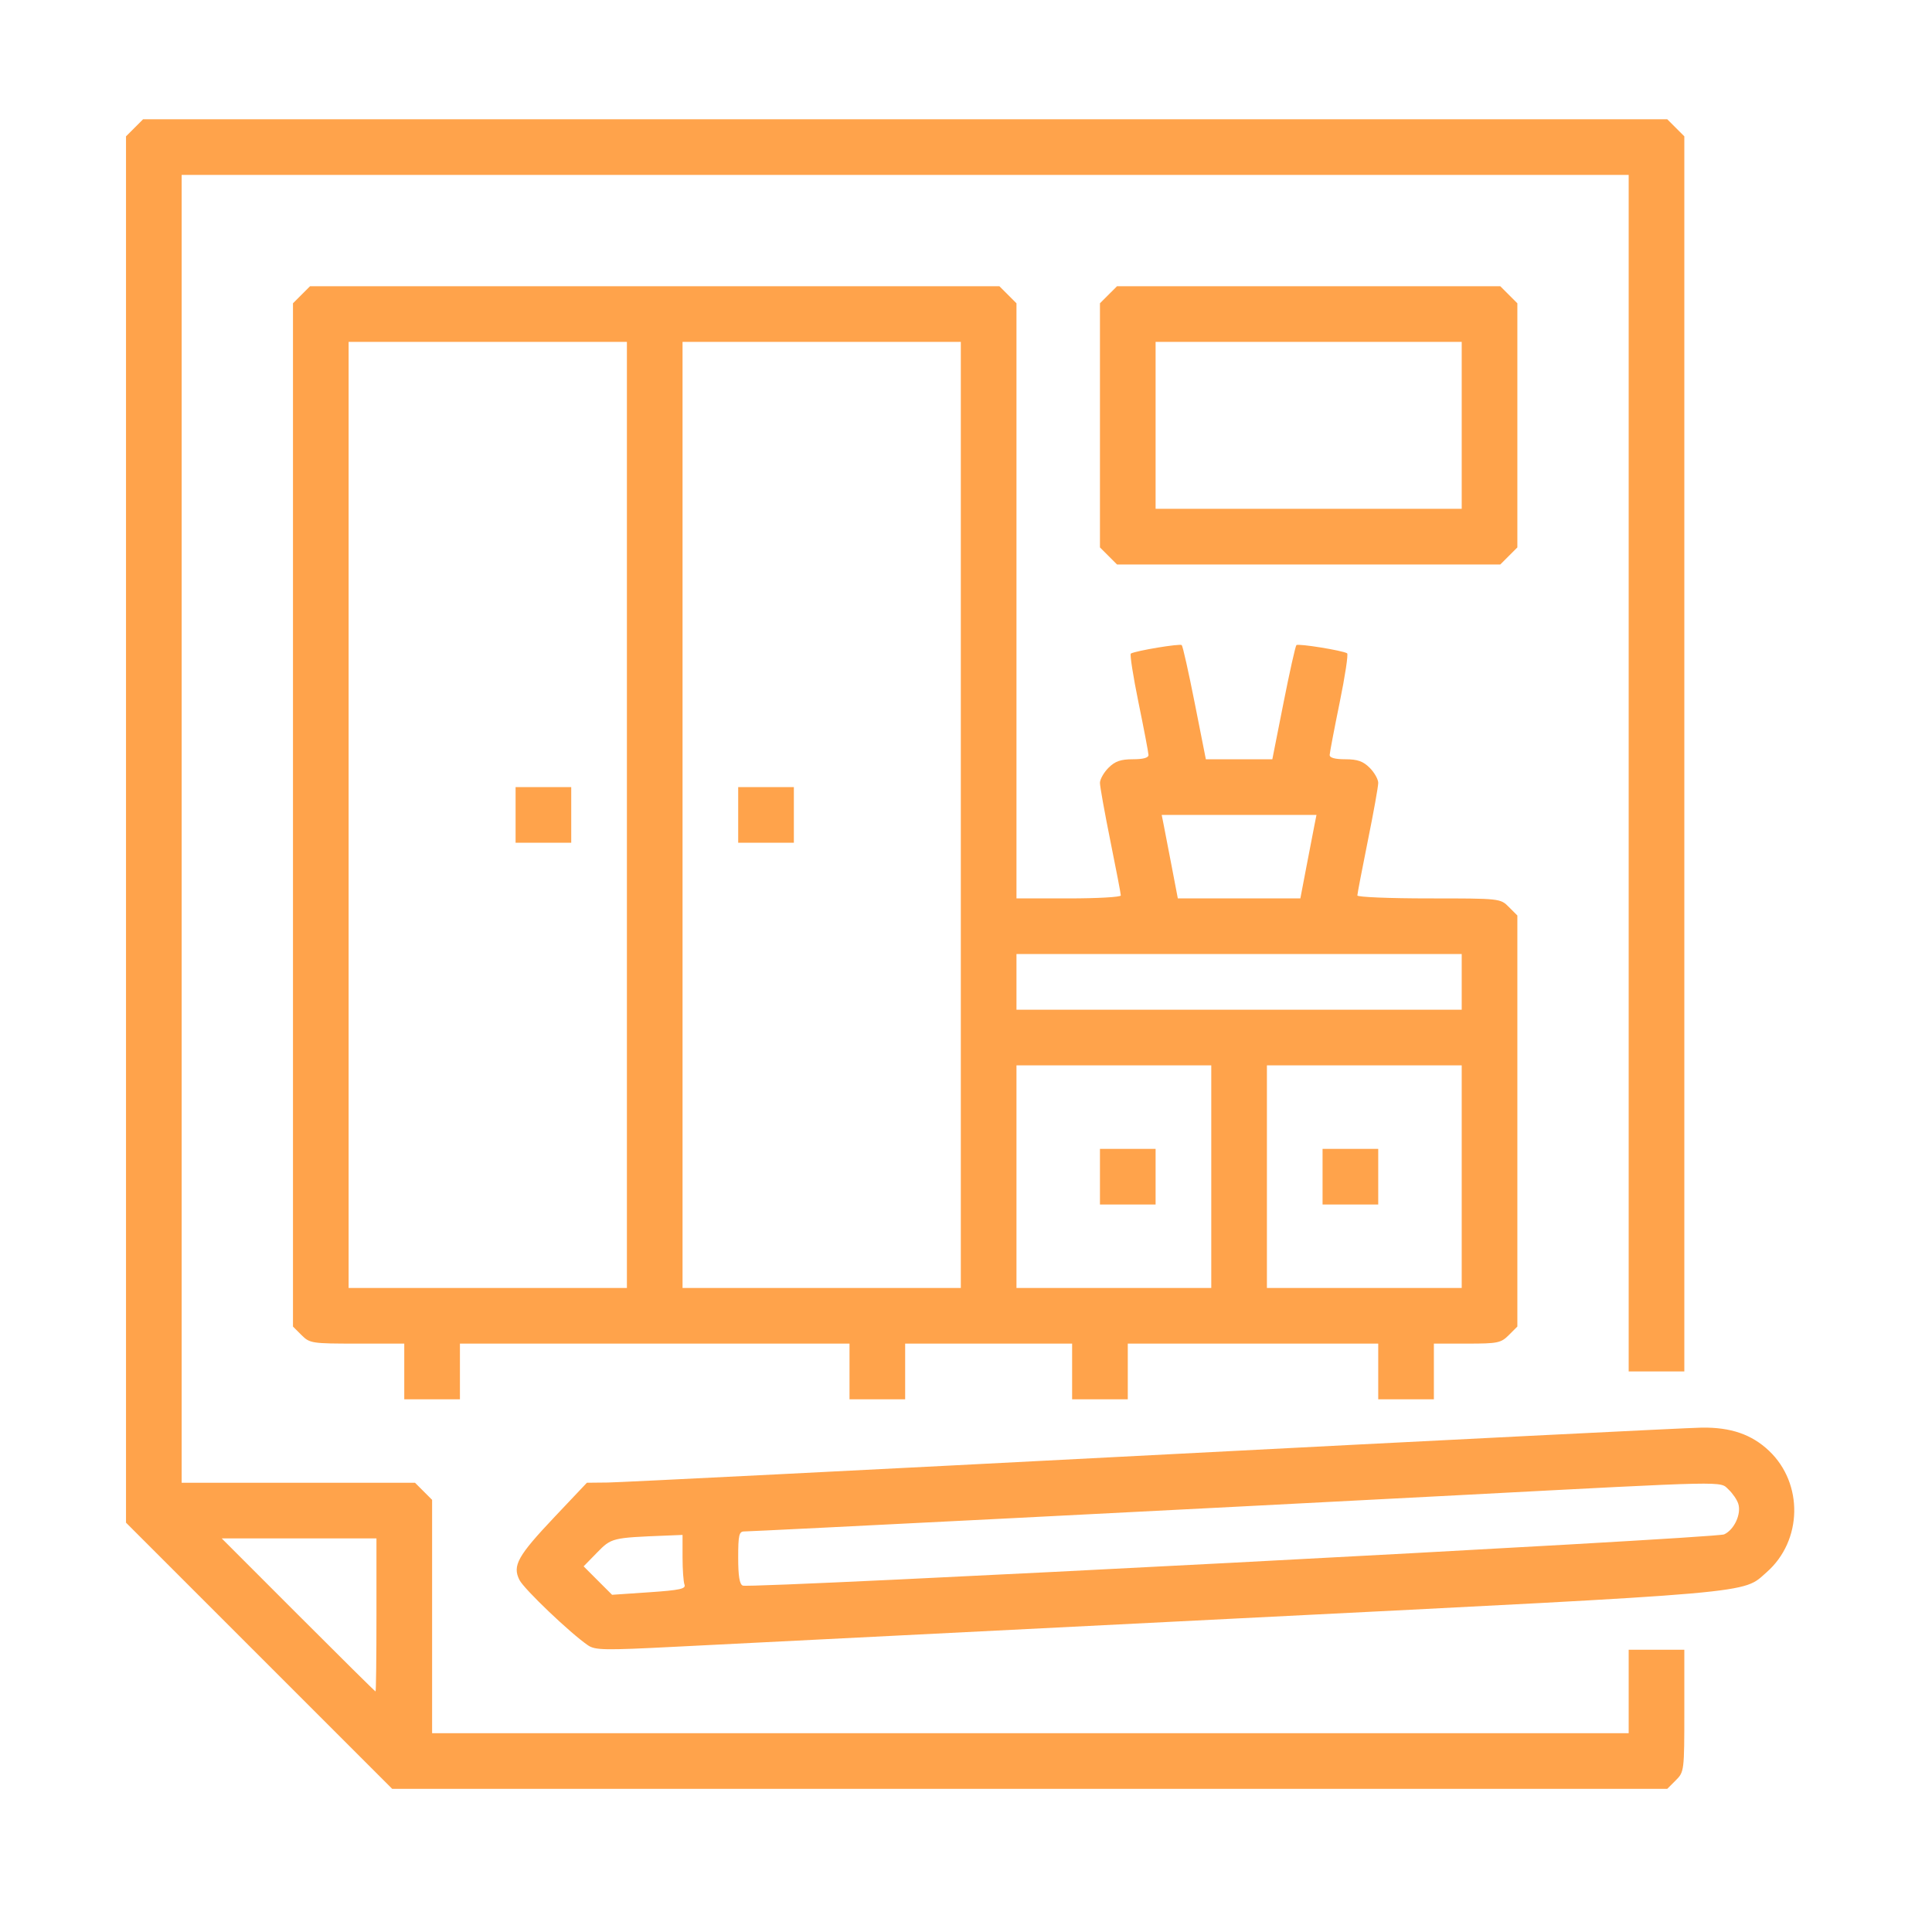 <svg width="81" height="80" viewBox="0 0 81 80" fill="none" xmlns="http://www.w3.org/2000/svg">
<path fill-rule="evenodd" clip-rule="evenodd" d="M5.641 5.358L5.283 5.716V34.778V63.84L10.863 69.42L16.443 75H43.172H69.9L70.258 74.642C70.611 74.289 70.616 74.248 70.616 71.725V69.167H69.449H68.283V70.917V72.667H43.199H18.116V67.775V62.883L17.758 62.525L17.4 62.167H12.508H7.616V34.75V7.333H37.949H68.283V32.417V57.5H69.449H70.616V31.608V5.716L70.258 5.358L69.9 5H37.949H5.999L5.641 5.358ZM12.641 12.358L12.283 12.716V34.167V55.617L12.641 55.975C12.986 56.32 13.071 56.333 14.974 56.333H16.949V57.5V58.667H18.116H19.283V57.5V56.333H27.449H35.616V57.5V58.667H36.783H37.949V57.5V56.333H41.449H44.949V57.5V58.667H46.116H47.283V57.5V56.333H52.533H57.783V57.5V58.667H58.949H60.116V57.5V56.333H61.508C62.792 56.333 62.928 56.306 63.258 55.975L63.616 55.617V47V38.383L63.258 38.025C62.901 37.668 62.891 37.667 59.904 37.667C58.256 37.667 56.908 37.611 56.908 37.544C56.908 37.476 57.105 36.449 57.345 35.26C57.586 34.072 57.783 32.976 57.783 32.825C57.783 32.673 57.622 32.388 57.425 32.191C57.15 31.916 56.913 31.833 56.404 31.833C55.968 31.833 55.743 31.771 55.747 31.651C55.751 31.551 55.939 30.565 56.165 29.46C56.392 28.355 56.533 27.424 56.479 27.391C56.286 27.271 54.428 26.972 54.352 27.048C54.31 27.091 54.065 28.185 53.809 29.48L53.343 31.833H51.949H50.556L50.09 29.48C49.834 28.185 49.589 27.09 49.545 27.047C49.473 26.975 47.624 27.282 47.412 27.401C47.362 27.429 47.507 28.355 47.733 29.46C47.96 30.565 48.148 31.551 48.151 31.651C48.156 31.771 47.931 31.833 47.495 31.833C46.986 31.833 46.749 31.916 46.474 32.191C46.277 32.388 46.116 32.673 46.116 32.825C46.116 32.976 46.313 34.072 46.553 35.26C46.794 36.449 46.991 37.476 46.991 37.544C46.991 37.611 46.007 37.667 44.803 37.667H42.616V25.191V12.716L42.258 12.358L41.9 12H27.449H12.999L12.641 12.358ZM46.474 12.358L46.116 12.716V17.833V22.951L46.474 23.309L46.832 23.667H54.866H62.9L63.258 23.309L63.616 22.951V17.833V12.716L63.258 12.358L62.9 12H54.866H46.832L46.474 12.358ZM26.283 34.167V54H20.449H14.616V34.167V14.333H20.449H26.283V34.167ZM40.283 34.167V54H34.449H28.616V34.167V14.333H34.449H40.283V34.167ZM61.283 17.833V21.333H54.866H48.449V17.833V14.333H54.866H61.283V17.833ZM21.616 34.167V35.333H22.783H23.949V34.167V33H22.783H21.616V34.167ZM30.949 34.167V35.333H32.116H33.283V34.167V33H32.116H30.949V34.167ZM55.114 34.568C55.07 34.788 54.918 35.576 54.776 36.318L54.518 37.667H51.949H49.381L49.123 36.318C48.981 35.576 48.828 34.788 48.785 34.568L48.705 34.167H51.949H55.194L55.114 34.568ZM61.283 41.167V42.333H51.949H42.616V41.167V40H51.949H61.283V41.167ZM50.783 49.333V54H46.699H42.616V49.333V44.667H46.699H50.783V49.333ZM61.283 49.333V54H57.199H53.116V49.333V44.667H57.199H61.283V49.333ZM46.116 49.333V50.5H47.283H48.449V49.333V48.167H47.283H46.116V49.333ZM55.449 49.333V50.5H56.616H57.783V49.333V48.167H56.616H55.449V49.333ZM48.303 61.009C36.232 61.635 25.962 62.152 25.481 62.157L24.606 62.166L23.261 63.588C21.703 65.235 21.477 65.641 21.777 66.24C21.969 66.624 23.916 68.481 24.651 68.982C24.952 69.188 25.343 69.194 28.297 69.043C30.117 68.95 40.76 68.414 51.949 67.852C73.948 66.747 73.031 66.827 74.067 65.918C75.57 64.598 75.617 62.2 74.166 60.826C73.44 60.139 72.566 59.838 71.345 59.855C70.744 59.864 60.375 60.383 48.303 61.009ZM72.473 62.453C72.642 62.611 72.825 62.879 72.878 63.047C73.014 63.475 72.707 64.139 72.285 64.331C71.913 64.501 31.486 66.611 31.142 66.479C31.006 66.427 30.949 66.081 30.949 65.307C30.949 64.362 30.985 64.208 31.202 64.208C31.561 64.208 50.328 63.256 61.21 62.685C72.684 62.083 72.089 62.095 72.473 62.453ZM28.616 65.29C28.616 65.805 28.653 66.322 28.698 66.439C28.765 66.613 28.499 66.671 27.22 66.758L25.662 66.864L25.065 66.268L24.469 65.671L25.034 65.092C25.635 64.478 25.657 64.472 27.923 64.382L28.616 64.354V65.29ZM15.783 67.708C15.783 69.473 15.766 70.917 15.745 70.917C15.724 70.917 14.265 69.473 12.502 67.708L9.296 64.5H12.539H15.783V67.708Z" fill="#FFA34B"/>
</svg>
